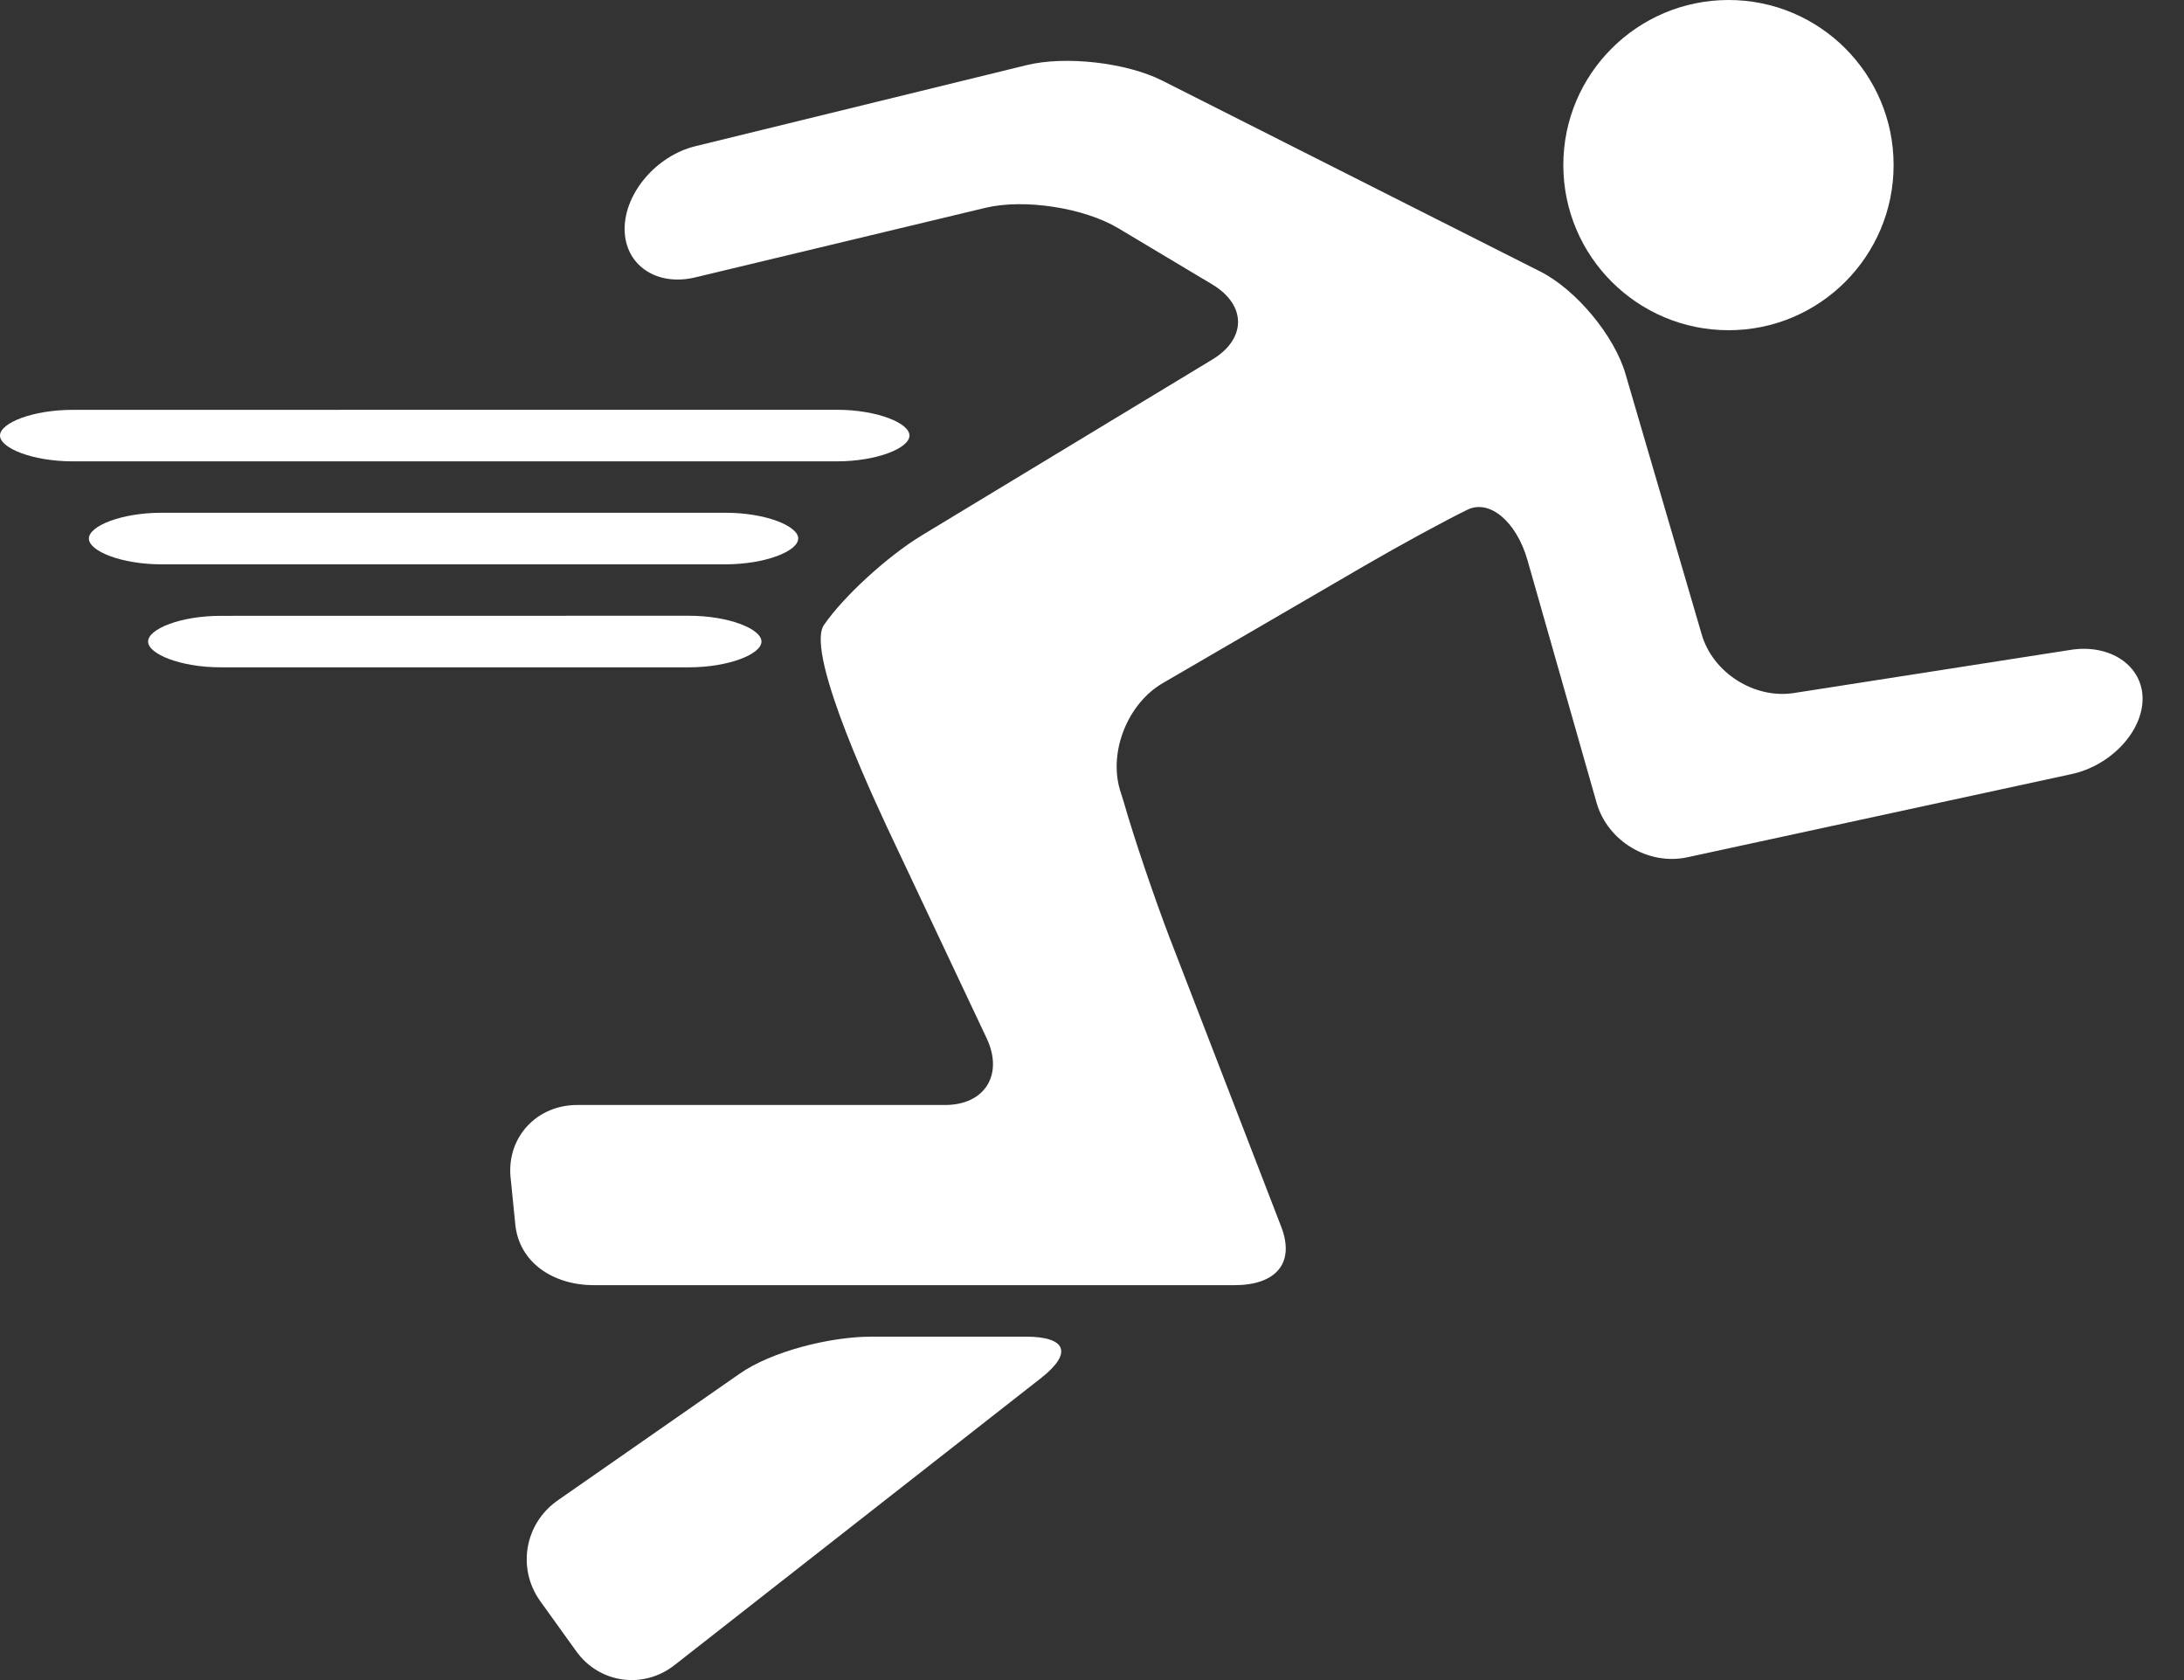 <svg width="26" height="20" viewBox="0 0 26 20" fill="none" xmlns="http://www.w3.org/2000/svg">
<rect x="0" y="0" width="26" height="20" fill="#333333" stroke="none"/>
<path d="M20.579 3.931C21.663 3.931 22.543 3.05 22.543 1.965C22.543 0.88 21.663 0 20.579 0C19.492 0 18.611 0.881 18.611 1.965C18.611 3.05 19.492 3.931 20.579 3.931Z" fill="white"/>
<path d="M24.652 7.736L21.356 8.25C20.886 8.323 20.392 8.01 20.259 7.554L19.351 4.451C19.218 3.994 18.761 3.446 18.336 3.232L13.835 0.959C13.411 0.745 12.685 0.662 12.223 0.775L8.276 1.741C7.814 1.855 7.436 2.298 7.436 2.725C7.436 3.154 7.814 3.413 8.277 3.302L11.731 2.474C12.194 2.363 12.905 2.473 13.313 2.717L14.432 3.386C14.84 3.631 14.841 4.032 14.434 4.279L10.971 6.375C10.565 6.622 10.041 7.101 9.809 7.44C9.576 7.779 10.463 9.644 10.667 10.074L11.746 12.36C11.949 12.79 11.727 13.154 11.251 13.154L6.871 13.154C6.396 13.154 6.038 13.529 6.077 14.003L6.133 14.56C6.172 15.034 6.593 15.299 7.069 15.299H14.697C15.172 15.299 15.423 15.052 15.254 14.607L13.918 11.148C13.749 10.703 13.505 9.994 13.375 9.537L13.33 9.394C13.2 8.936 13.43 8.373 13.841 8.133L16.244 6.735C16.654 6.496 17.206 6.196 17.469 6.068C17.732 5.939 18.053 6.209 18.184 6.667L19.007 9.556C19.137 10.013 19.624 10.306 20.089 10.205L24.662 9.215C25.127 9.114 25.507 8.711 25.507 8.318C25.507 7.924 25.122 7.663 24.652 7.736L24.652 7.736Z" fill="white"/>
<path d="M12.214 15.912H10.369C9.893 15.912 9.187 16.083 8.798 16.358L6.634 17.865C6.246 18.14 6.154 18.669 6.429 19.057L6.858 19.654C7.133 20.042 7.663 20.114 8.035 19.818L12.402 16.398C12.774 16.102 12.689 15.912 12.214 15.912Z" fill="white"/>
<path d="M9.962 5.492C10.438 5.492 10.827 5.335 10.827 5.185C10.827 5.035 10.438 4.878 9.962 4.878L0.865 4.879C0.389 4.879 0 5.035 0 5.185C0 5.335 0.39 5.492 0.865 5.492L9.962 5.492Z" fill="white"/>
<path d="M9.503 6.411C9.503 6.261 9.113 6.104 8.638 6.104H1.923C1.447 6.104 1.058 6.261 1.058 6.411C1.058 6.561 1.447 6.718 1.923 6.718H8.637C9.113 6.717 9.502 6.561 9.502 6.411H9.503Z" fill="white"/>
<path d="M9.065 7.637C9.065 7.487 8.676 7.33 8.2 7.33L2.628 7.331C2.152 7.331 1.763 7.487 1.763 7.637C1.763 7.787 2.152 7.944 2.628 7.944H8.2C8.676 7.944 9.065 7.787 9.065 7.637Z" fill="white"/>
</svg>

